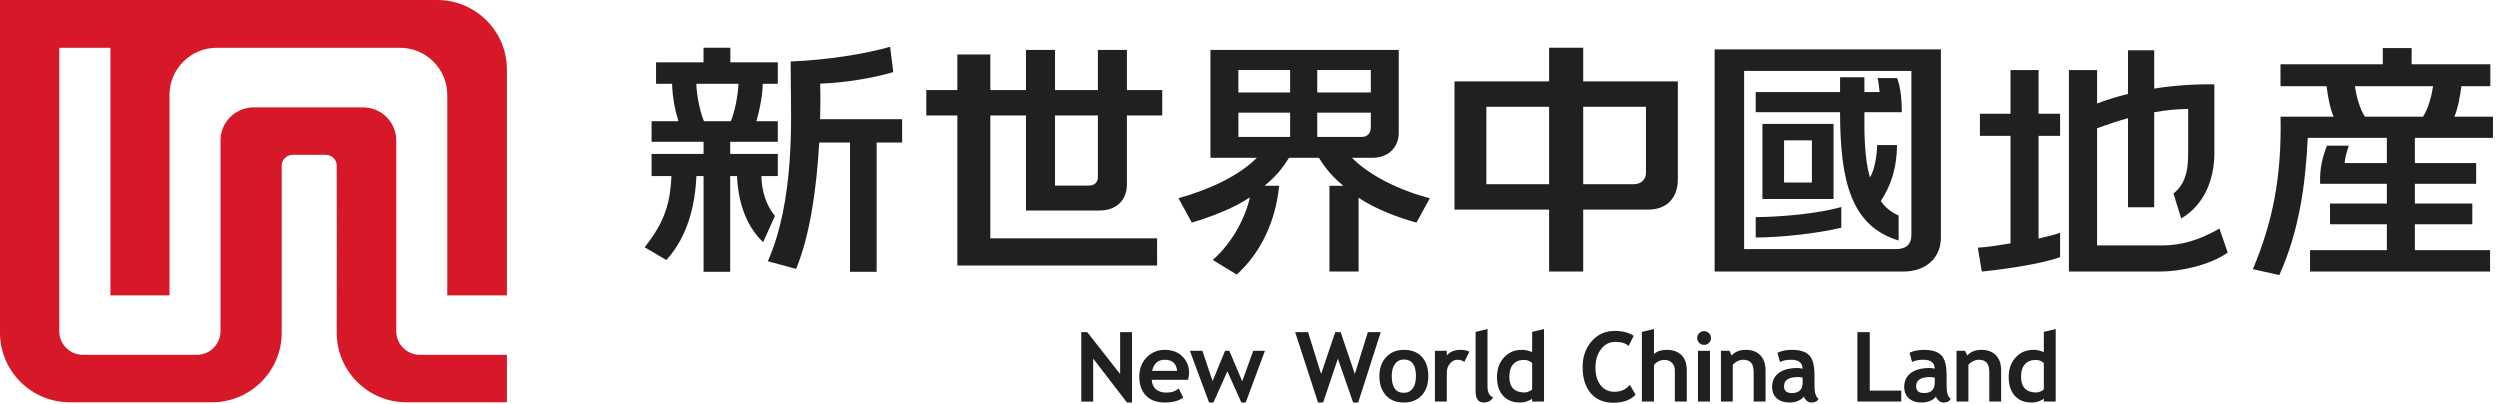 <svg xmlns="http://www.w3.org/2000/svg" width="198" height="32" viewBox="0 0 198 32">
  <g fill="none" fill-rule="evenodd">
    <path fill="#221F20" d="M89.256,31.879 L86.579,28.399 L86.579,31.807 L85.637,31.807 L85.637,26.304 L86.108,26.304 L88.714,29.622 L88.714,26.304 L89.655,26.304 L89.655,31.879 L89.256,31.879 Z M94.097,30.08 L91.216,30.08 C91.234,30.4 91.345,30.65 91.547,30.826 C91.751,31.005 92.024,31.093 92.369,31.093 C92.798,31.093 93.123,30.981 93.347,30.76 L93.713,31.477 C93.382,31.744 92.887,31.879 92.229,31.879 C91.614,31.879 91.127,31.698 90.77,31.339 C90.412,30.98 90.232,30.479 90.232,29.836 C90.232,29.203 90.429,28.69 90.822,28.298 C91.216,27.904 91.687,27.708 92.237,27.708 C92.822,27.708 93.291,27.881 93.646,28.229 C93.999,28.577 94.176,29.02 94.176,29.558 C94.176,29.673 94.15,29.848 94.097,30.08 L94.097,30.08 Z M91.249,29.374 L93.231,29.374 C93.166,28.787 92.84,28.492 92.252,28.492 C91.715,28.492 91.381,28.787 91.249,29.374 L91.249,29.374 Z M98.659,31.879 L98.316,31.879 L97.209,29.408 L96.105,31.879 L95.759,31.879 L94.237,27.783 L95.229,27.783 L96.037,30.181 L97.024,27.783 L97.363,27.783 L98.384,30.196 L99.257,27.783 L100.184,27.783 L98.659,31.879 Z M107.569,31.879 L107.167,31.879 L105.961,28.41 L104.79,31.879 L104.387,31.879 L102.576,26.304 L103.597,26.304 L104.632,29.622 L105.75,26.304 L106.18,26.304 L107.302,29.622 L108.334,26.304 L109.355,26.304 L107.569,31.879 Z M109.247,29.784 C109.247,29.17 109.426,28.672 109.781,28.286 C110.135,27.9 110.604,27.708 111.187,27.708 C111.8,27.708 112.276,27.893 112.615,28.263 C112.953,28.633 113.123,29.141 113.123,29.784 C113.123,30.424 112.951,30.933 112.605,31.311 C112.26,31.689 111.787,31.879 111.187,31.879 C110.575,31.879 110.098,31.688 109.758,31.306 C109.418,30.924 109.247,30.417 109.247,29.784 L109.247,29.784 Z M110.227,29.784 C110.227,30.669 110.547,31.112 111.187,31.112 C111.481,31.112 111.714,30.997 111.886,30.766 C112.058,30.537 112.143,30.209 112.143,29.784 C112.143,28.91 111.824,28.473 111.187,28.473 C110.894,28.473 110.66,28.589 110.486,28.819 C110.314,29.05 110.227,29.371 110.227,29.784 L110.227,29.784 Z M115.976,28.658 C115.808,28.548 115.623,28.492 115.422,28.492 C115.203,28.492 115.011,28.591 114.84,28.789 C114.671,28.987 114.586,29.228 114.586,29.513 L114.586,31.803 L113.645,31.803 L113.645,27.783 L114.586,27.783 L114.586,28.15 C114.85,27.855 115.199,27.708 115.636,27.708 C115.957,27.708 116.205,27.757 116.376,27.854 L115.976,28.658 Z M116.868,26.285 L117.81,26.061 L117.81,30.579 C117.81,31.075 117.958,31.37 118.255,31.465 C118.109,31.74 117.86,31.879 117.509,31.879 C117.082,31.879 116.868,31.583 116.868,30.991 L116.868,26.285 Z M121.345,31.803 L121.345,31.56 C121.267,31.644 121.135,31.719 120.949,31.783 C120.763,31.847 120.572,31.879 120.373,31.879 C119.811,31.879 119.367,31.701 119.045,31.345 C118.724,30.989 118.561,30.495 118.561,29.858 C118.561,29.223 118.747,28.707 119.117,28.306 C119.487,27.907 119.951,27.708 120.508,27.708 C120.815,27.708 121.094,27.771 121.345,27.895 L121.345,26.285 L122.286,26.061 L122.286,31.803 L121.345,31.803 Z M121.345,28.744 C121.144,28.583 120.934,28.504 120.716,28.504 C120.339,28.504 120.049,28.618 119.846,28.847 C119.643,29.077 119.541,29.404 119.541,29.832 C119.541,30.668 119.944,31.085 120.753,31.085 C120.843,31.085 120.955,31.059 121.086,31.005 C121.218,30.951 121.305,30.897 121.345,30.842 L121.345,28.744 Z M129.389,26.597 L128.985,27.403 C128.767,27.186 128.416,27.078 127.931,27.078 C127.472,27.078 127.096,27.269 126.802,27.653 C126.509,28.037 126.36,28.523 126.36,29.111 C126.36,29.699 126.497,30.167 126.769,30.511 C127.042,30.857 127.406,31.029 127.859,31.029 C128.38,31.029 128.787,30.845 129.081,30.474 L129.536,31.262 C129.138,31.685 128.551,31.896 127.781,31.896 C127.009,31.896 126.411,31.644 125.984,31.138 C125.557,30.633 125.344,29.944 125.344,29.07 C125.344,28.256 125.58,27.578 126.055,27.03 C126.528,26.483 127.133,26.211 127.871,26.211 C128.504,26.211 129.01,26.339 129.389,26.597 L129.389,26.597 Z M132.648,31.803 L132.648,29.325 C132.648,29.078 132.57,28.879 132.414,28.73 C132.259,28.579 132.055,28.504 131.805,28.504 C131.648,28.504 131.492,28.546 131.333,28.629 C131.175,28.713 131.062,28.809 130.995,28.917 L130.995,31.803 L130.038,31.803 L130.038,26.285 L130.995,26.061 L130.995,28.039 C131.238,27.818 131.574,27.708 132,27.708 C132.504,27.708 132.896,27.848 133.175,28.126 C133.454,28.405 133.593,28.805 133.593,29.325 L133.593,31.803 L132.648,31.803 Z M134.965,26.225 C135.115,26.225 135.244,26.279 135.351,26.385 C135.458,26.491 135.511,26.619 135.511,26.769 C135.511,26.919 135.458,27.048 135.351,27.155 C135.244,27.261 135.115,27.314 134.965,27.314 C134.814,27.314 134.684,27.261 134.578,27.155 C134.471,27.048 134.419,26.919 134.419,26.769 C134.419,26.619 134.471,26.491 134.578,26.385 C134.684,26.279 134.814,26.225 134.965,26.225 L134.965,26.225 Z M134.479,31.803 L135.431,31.803 L135.431,27.783 L134.479,27.783 L134.479,31.803 Z M138.89,31.803 L138.89,29.48 C138.89,29.137 138.824,28.887 138.692,28.73 C138.56,28.572 138.345,28.492 138.047,28.492 C137.908,28.492 137.761,28.531 137.604,28.609 C137.448,28.686 137.324,28.783 137.237,28.897 L137.237,31.803 L136.296,31.803 L136.296,27.783 L136.973,27.783 L137.147,28.158 C137.403,27.858 137.781,27.708 138.279,27.708 C138.76,27.708 139.138,27.852 139.416,28.137 C139.694,28.424 139.831,28.824 139.831,29.336 L139.831,31.803 L138.89,31.803 Z M142.861,31.402 C142.775,31.542 142.626,31.656 142.414,31.745 C142.202,31.834 141.981,31.879 141.749,31.879 C141.315,31.879 140.974,31.77 140.725,31.553 C140.476,31.337 140.352,31.029 140.352,30.632 C140.352,30.167 140.528,29.801 140.878,29.539 C141.228,29.276 141.726,29.146 142.371,29.146 C142.482,29.146 142.612,29.164 142.762,29.202 C142.762,28.73 142.462,28.492 141.862,28.492 C141.509,28.492 141.211,28.551 140.974,28.669 L140.771,27.94 C141.095,27.785 141.479,27.708 141.927,27.708 C142.542,27.708 142.993,27.847 143.279,28.126 C143.565,28.405 143.708,28.935 143.708,29.712 L143.708,30.572 C143.708,31.107 143.816,31.444 144.032,31.582 C143.954,31.717 143.867,31.8 143.773,31.831 C143.676,31.862 143.567,31.879 143.445,31.879 C143.308,31.879 143.188,31.828 143.08,31.727 C142.972,31.627 142.899,31.519 142.861,31.402 L142.861,31.402 Z M142.77,29.911 C142.609,29.878 142.489,29.862 142.408,29.862 C141.665,29.862 141.294,30.105 141.294,30.591 C141.294,30.951 141.504,31.131 141.923,31.131 C142.488,31.131 142.77,30.849 142.77,30.286 L142.77,29.911 Z M147.105,31.803 L147.105,26.304 L148.085,26.304 L148.085,30.935 L150.578,30.935 L150.578,31.803 L147.105,31.803 Z M153.324,31.402 C153.238,31.542 153.089,31.656 152.877,31.745 C152.665,31.834 152.443,31.879 152.213,31.879 C151.778,31.879 151.437,31.77 151.187,31.553 C150.939,31.337 150.814,31.029 150.814,30.632 C150.814,30.167 150.991,29.801 151.341,29.539 C151.691,29.276 152.189,29.146 152.834,29.146 C152.945,29.146 153.075,29.164 153.225,29.202 C153.225,28.73 152.926,28.492 152.325,28.492 C151.972,28.492 151.675,28.551 151.437,28.669 L151.234,27.94 C151.558,27.785 151.942,27.708 152.389,27.708 C153.006,27.708 153.456,27.847 153.742,28.126 C154.028,28.405 154.171,28.935 154.171,29.712 L154.171,30.572 C154.171,31.107 154.279,31.444 154.495,31.582 C154.417,31.717 154.331,31.8 154.235,31.831 C154.14,31.862 154.03,31.879 153.908,31.879 C153.771,31.879 153.651,31.828 153.542,31.727 C153.435,31.627 153.362,31.519 153.324,31.402 L153.324,31.402 Z M153.233,29.911 C153.072,29.878 152.953,29.862 152.872,29.862 C152.129,29.862 151.757,30.105 151.757,30.591 C151.757,30.951 151.966,31.131 152.385,31.131 C152.952,31.131 153.233,30.849 153.233,30.286 L153.233,29.911 Z M157.55,31.803 L157.55,29.48 C157.55,29.137 157.484,28.887 157.352,28.73 C157.22,28.572 157.005,28.492 156.707,28.492 C156.568,28.492 156.422,28.531 156.264,28.609 C156.108,28.686 155.984,28.783 155.897,28.897 L155.897,31.803 L154.956,31.803 L154.956,27.783 L155.633,27.783 L155.807,28.158 C156.063,27.858 156.441,27.708 156.939,27.708 C157.42,27.708 157.799,27.852 158.076,28.137 C158.354,28.424 158.491,28.824 158.491,29.336 L158.491,31.803 L157.55,31.803 Z M161.871,31.803 L161.871,31.56 C161.793,31.644 161.661,31.718 161.475,31.783 C161.29,31.846 161.098,31.879 160.899,31.879 C160.338,31.879 159.893,31.701 159.571,31.345 C159.249,30.99 159.088,30.495 159.088,29.858 C159.088,29.223 159.273,28.706 159.643,28.306 C160.013,27.907 160.477,27.708 161.036,27.708 C161.341,27.708 161.62,27.771 161.871,27.895 L161.871,26.285 L162.812,26.061 L162.812,31.803 L161.871,31.803 Z M161.871,28.744 C161.67,28.583 161.461,28.504 161.242,28.504 C160.865,28.504 160.575,28.618 160.372,28.847 C160.169,29.077 160.067,29.404 160.067,29.832 C160.067,30.668 160.471,31.085 161.279,31.085 C161.37,31.085 161.482,31.058 161.612,31.005 C161.745,30.951 161.831,30.897 161.871,30.842 L161.871,28.744 Z"/>
    <path fill="#D71829" d="M35.423,23.394 L35.423,7.513 C35.423,5.46 33.742,3.784 31.681,3.784 L17.166,3.784 C15.105,3.784 13.424,5.46 13.424,7.513 L13.424,23.394 L8.745,23.394 L8.745,3.784 L4.694,3.784 L4.694,26.234 C4.694,27.263 5.53,28.102 6.562,28.102 L15.59,28.102 C16.621,28.102 17.463,27.263 17.463,26.234 L17.463,11.121 C17.463,9.681 18.641,8.506 20.086,8.506 L28.767,8.506 C30.207,8.506 31.384,9.679 31.384,11.114 L31.384,26.234 C31.384,27.263 32.226,28.102 33.258,28.102 L40.148,28.102 L40.148,31.861 L32.188,31.861 C29.147,31.861 26.667,29.389 26.667,26.359 C26.667,21.94 26.685,17.521 26.667,13.101 C26.665,12.634 26.258,12.261 25.785,12.261 L23.193,12.261 C22.719,12.261 22.311,12.637 22.311,13.105 L22.311,26.359 C22.311,29.389 19.832,31.861 16.791,31.861 L5.521,31.861 C2.48,31.861 0,29.389 0,26.359 L0,-5.61403509e-05 L34.628,-5.61403509e-05 C37.669,-5.61403509e-05 40.148,2.471 40.148,5.502 L40.148,23.394"/>
    <path fill="#221F20" d="M135.799 3.91L153.719 3.91 153.719 18.816C153.719 20.377 152.587 21.506 150.742 21.506L135.799 21.506 135.799 3.91zM138.135 5.618L138.135 19.725 150.193 19.725C151.005 19.725 151.383 19.311 151.383 18.599L151.383 5.618 138.135 5.618zM57.843 3.779L57.843 4.937 61.602 4.937 61.602 6.638 60.41 6.638C60.403 7.405 60.21 8.568 59.902 9.599L61.602 9.599 61.602 11.228 57.831 11.228 57.831 12.19 61.602 12.19 61.602 13.943 60.305 13.943C60.314 15.1 60.68 16.275 61.374 17.097L60.443 19.18C58.895 17.723 58.442 15.606 58.369 13.943L57.831 13.943 57.831 21.528 55.722 21.528 55.722 13.943 55.158 13.943C55.055 16.117 54.534 18.664 52.774 20.594L51.052 19.581C52.782 17.449 53.087 15.82 53.18 13.943L51.606 13.943 51.606 12.19 55.722 12.19 55.722 11.228 51.606 11.228 51.606 9.599 53.73 9.599C53.436 8.632 53.256 7.651 53.229 6.638L51.959 6.638 51.959 4.937 55.719 4.937 55.719 3.779 57.843 3.779zM58.488 6.638L55.149 6.638C55.17 7.467 55.409 8.779 55.755 9.599L57.883 9.599C58.218 8.792 58.452 7.489 58.488 6.638L58.488 6.638zM70.75 5.711C69.111 6.194 66.901 6.558 64.96 6.625 64.982 7.381 64.985 8.244 64.953 9.44L71.447 9.44 71.447 11.288 69.431 11.288 69.431 21.528 67.321 21.528 67.321 11.288 64.882 11.288C64.697 14.62 64.2 18.547 63.051 21.297L60.813 20.689C62.926 15.912 62.651 9.536 62.633 6.778L62.621 4.869C65.516 4.756 68.576 4.264 70.497 3.705L70.75 5.711z"/>
    <path fill="#221F20" d="M141.297,14.456 L143.503,14.456 L143.503,11.116 L141.297,11.116 L141.297,14.456 Z M139.584,9.813 L145.216,9.813 L145.216,15.759 L139.584,15.759 L139.584,9.813 Z"/>
    <path fill="#221F20" d="M147.661 6.12C147.656 6.523 147.664 6.914 147.661 7.293L148.863 7.293C148.844 7.025 148.778 6.47 148.705 6.184L150.253 6.184C150.543 6.935 150.625 7.998 150.625 8.885L147.661 8.885C147.642 10.723 147.684 12.623 148.097 14.054 148.457 13.507 148.661 12.317 148.67 11.488L150.245 11.488C150.217 13.499 149.688 14.797 148.96 15.921 149.289 16.396 149.718 16.781 150.371 17.066L150.37 19.046C146.642 17.921 145.736 14.415 145.733 8.885L139.053 8.885 139.053 7.293 145.733 7.293C145.731 6.914 145.731 6.523 145.733 6.12M139.053 17.198C141.033 17.178 143.956 16.935 145.831 16.394L145.831 18.037C143.831 18.509 141.038 18.802 139.053 18.811M115.195 6.448L122.69 6.448 122.69 3.779 125.39 3.779 125.39 6.448 132.885 6.448 132.885 14.199C132.885 15.671 132.015 16.601 130.541 16.601L125.39 16.601 125.39 21.505 122.69 21.505 122.69 16.601 115.195 16.601 115.195 6.448zM125.39 8.459L125.39 14.589 129.383 14.589C129.977 14.589 130.36 14.219 130.36 13.694L130.36 8.459 125.39 8.459zM122.69 14.589L122.69 8.459 117.72 8.459 117.72 14.589 122.69 14.589zM95.868 3.956L110.781 3.956 110.781 10.514C110.781 11.705 109.914 12.498 108.702 12.498L107.074 12.498C108.513 13.948 110.889 15.087 113.239 15.699L112.186 17.631C110.634 17.199 108.925 16.55 107.6 15.661L107.6 21.504 105.292 21.504 105.292 14.715 106.392 14.715C105.573 14.032 105.02 13.408 104.459 12.498L102.087 12.498C101.526 13.408 100.979 14.026 100.16 14.709L101.308 14.709C101.042 17.5 99.854 20.033 97.947 21.746L96.051 20.586C97.721 19.131 98.7 17.015 98.991 15.63 97.695 16.508 95.924 17.17 94.391 17.631L93.338 15.699C95.746 15.029 98.128 13.93 99.541 12.498L95.868 12.498 95.868 3.956zM104.326 7.325L108.569 7.325 108.569 5.545 104.326 5.545 104.326 7.325zM104.326 8.924L104.326 10.845 107.841 10.845C108.328 10.845 108.569 10.53 108.569 10.063L108.569 8.924 104.326 8.924zM98.08 10.845L102.178 10.845 102.178 8.924 98.08 8.924 98.08 10.845zM102.178 7.325L102.178 5.545 98.079 5.545 98.079 7.325 102.178 7.325zM156.81 9.01L159.233 9.01 159.233 5.548 161.454 5.548 161.454 9.01 163.16 9.01 163.16 10.761 161.454 10.761 161.454 18.894C162.085 18.741 162.666 18.614 163.16 18.438L163.16 20.368C161.803 20.863 159.031 21.301 156.959 21.506L156.642 19.618C157.466 19.564 158.356 19.417 159.233 19.276L159.233 10.761 156.81 10.761 156.81 9.01zM166.089 8.197C166.841 7.915 167.553 7.685 168.537 7.44L168.537 3.983 170.613 3.983 170.613 7.017C172.02 6.791 173.608 6.657 175.378 6.682L175.378 12.096C175.378 14.295 174.542 16.24 172.751 17.303L172.139 15.326C173.325 14.392 173.302 12.944 173.302 11.807L173.302 8.626C172.398 8.639 171.503 8.732 170.613 8.888L170.613 16.418 168.537 16.418 168.537 9.361C167.669 9.602 166.958 9.84 166.089 10.162L166.089 19.437 171.224 19.437C172.777 19.437 174.198 19.016 175.781 18.1L176.434 20.006C174.98 21.023 172.675 21.506 171.08 21.506L163.859 21.506 163.859 5.548 166.089 5.548 166.089 8.197zM191.002 3.805L191.002 5.092 197.235 5.092 197.235 6.825 194.942 6.825C194.853 7.554 194.672 8.563 194.387 9.24L197.442 9.24 197.442 10.918 191.258 10.918 191.258 12.916 196.112 12.916 196.112 14.558 191.258 14.558 191.258 16.12 195.807 16.12 195.807 17.762 191.258 17.762 191.258 19.81 197.213 19.81 197.213 21.508 182.955 21.508 182.955 19.81 189.04 19.81 189.04 17.762 184.537 17.762 184.537 16.12 189.04 16.12 189.04 14.558 183.751 14.558C183.723 13.267 183.926 12.513 184.293 11.537L186.023 11.537C185.888 11.971 185.707 12.481 185.704 12.916L189.04 12.916 189.04 10.918 182.776 10.918C182.59 14.698 182.084 18.31 180.521 21.784L178.426 21.318C179.985 17.613 180.714 14.081 180.62 9.24L184.818 9.24C184.532 8.563 184.352 7.554 184.263 6.825L180.615 6.825 180.615 5.092 188.718 5.092 188.718 3.805 191.002 3.805zM187.301 9.24L191.904 9.24C192.329 8.597 192.583 7.583 192.7 6.825L186.505 6.825C186.622 7.583 186.876 8.597 187.301 9.24L187.301 9.24zM78.434 18.874L91.641 18.874 91.642 21.03 75.824 21.03 75.824 20.864 75.821 20.864 75.821 9.143 73.363 9.143 73.363 7.131 75.821 7.131 75.821 4.316 78.434 4.316 78.434 7.131 81.258 7.131 81.258 3.955 83.558 3.955 83.558 7.131 86.953 7.131 86.953 3.955 89.253 3.955 89.253 7.131 92.049 7.131 92.049 9.143 89.253 9.143 89.253 14.575C89.253 15.794 88.503 16.673 87.044 16.673L81.258 16.673 81.258 9.143 78.434 9.143 78.434 18.874zM86.953 9.143L83.558 9.143 83.558 14.699 86.256 14.699C86.669 14.699 86.953 14.432 86.953 14.036L86.953 9.143z"/>
  </g>
</svg>

